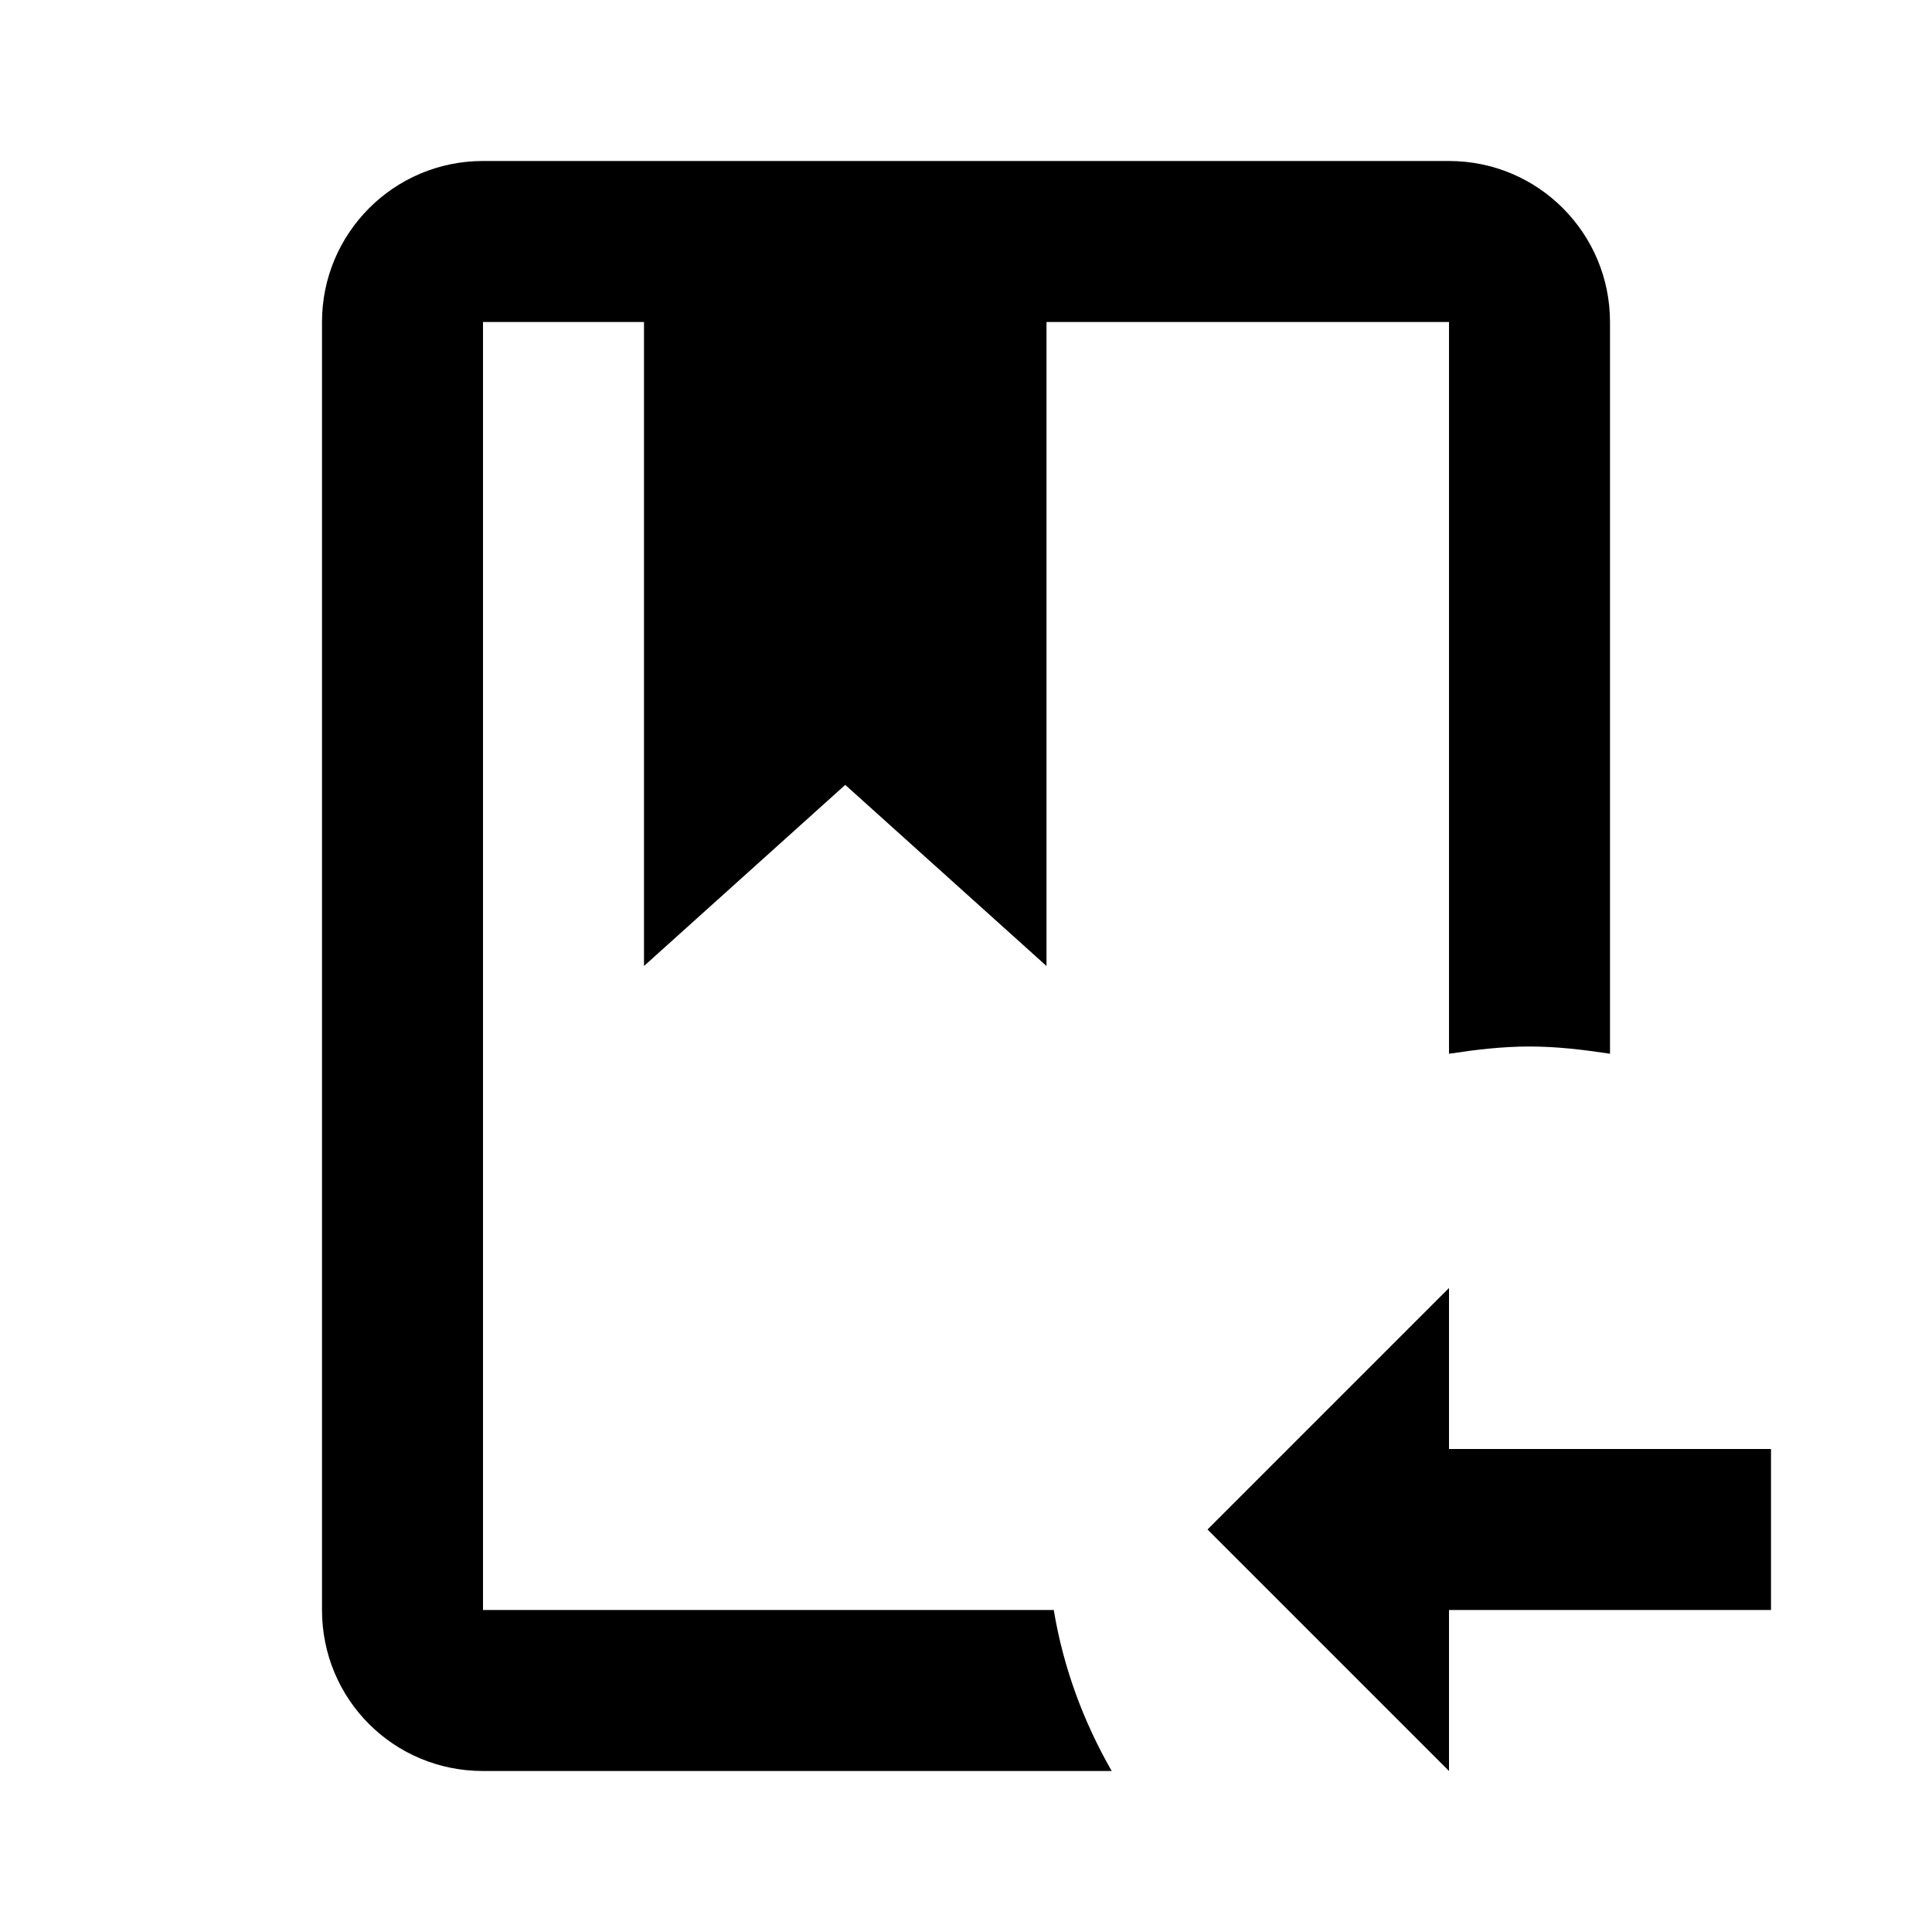 <?xml version="1.0" encoding="UTF-8"?>
<!DOCTYPE svg PUBLIC "-//W3C//DTD SVG 1.1//EN" "http://www.w3.org/Graphics/SVG/1.1/DTD/svg11.dtd">
<svg xmlns="http://www.w3.org/2000/svg" xmlns:xlink="http://www.w3.org/1999/xlink" fill="#000000" version="1.1" id="mdi-book-arrow-left-outline" width="24" height="24" viewBox="0 0 24 24"><path fill="#000000" d="M13.09 20C13.21 20.72 13.46 21.39 13.81 22H6C4.89 22 4 21.11 4 20V4C4 2.9 4.89 2 6 2H18C19.11 2 20 2.9 20 4V13.09C19.67 13.04 19.34 13 19 13C18.66 13 18.33 13.04 18 13.09V4H13V12L10.5 9.75L8 12V4H6V20H13.09M18 18V16L15 19L18 22V20H22V18H18Z"/></svg>

